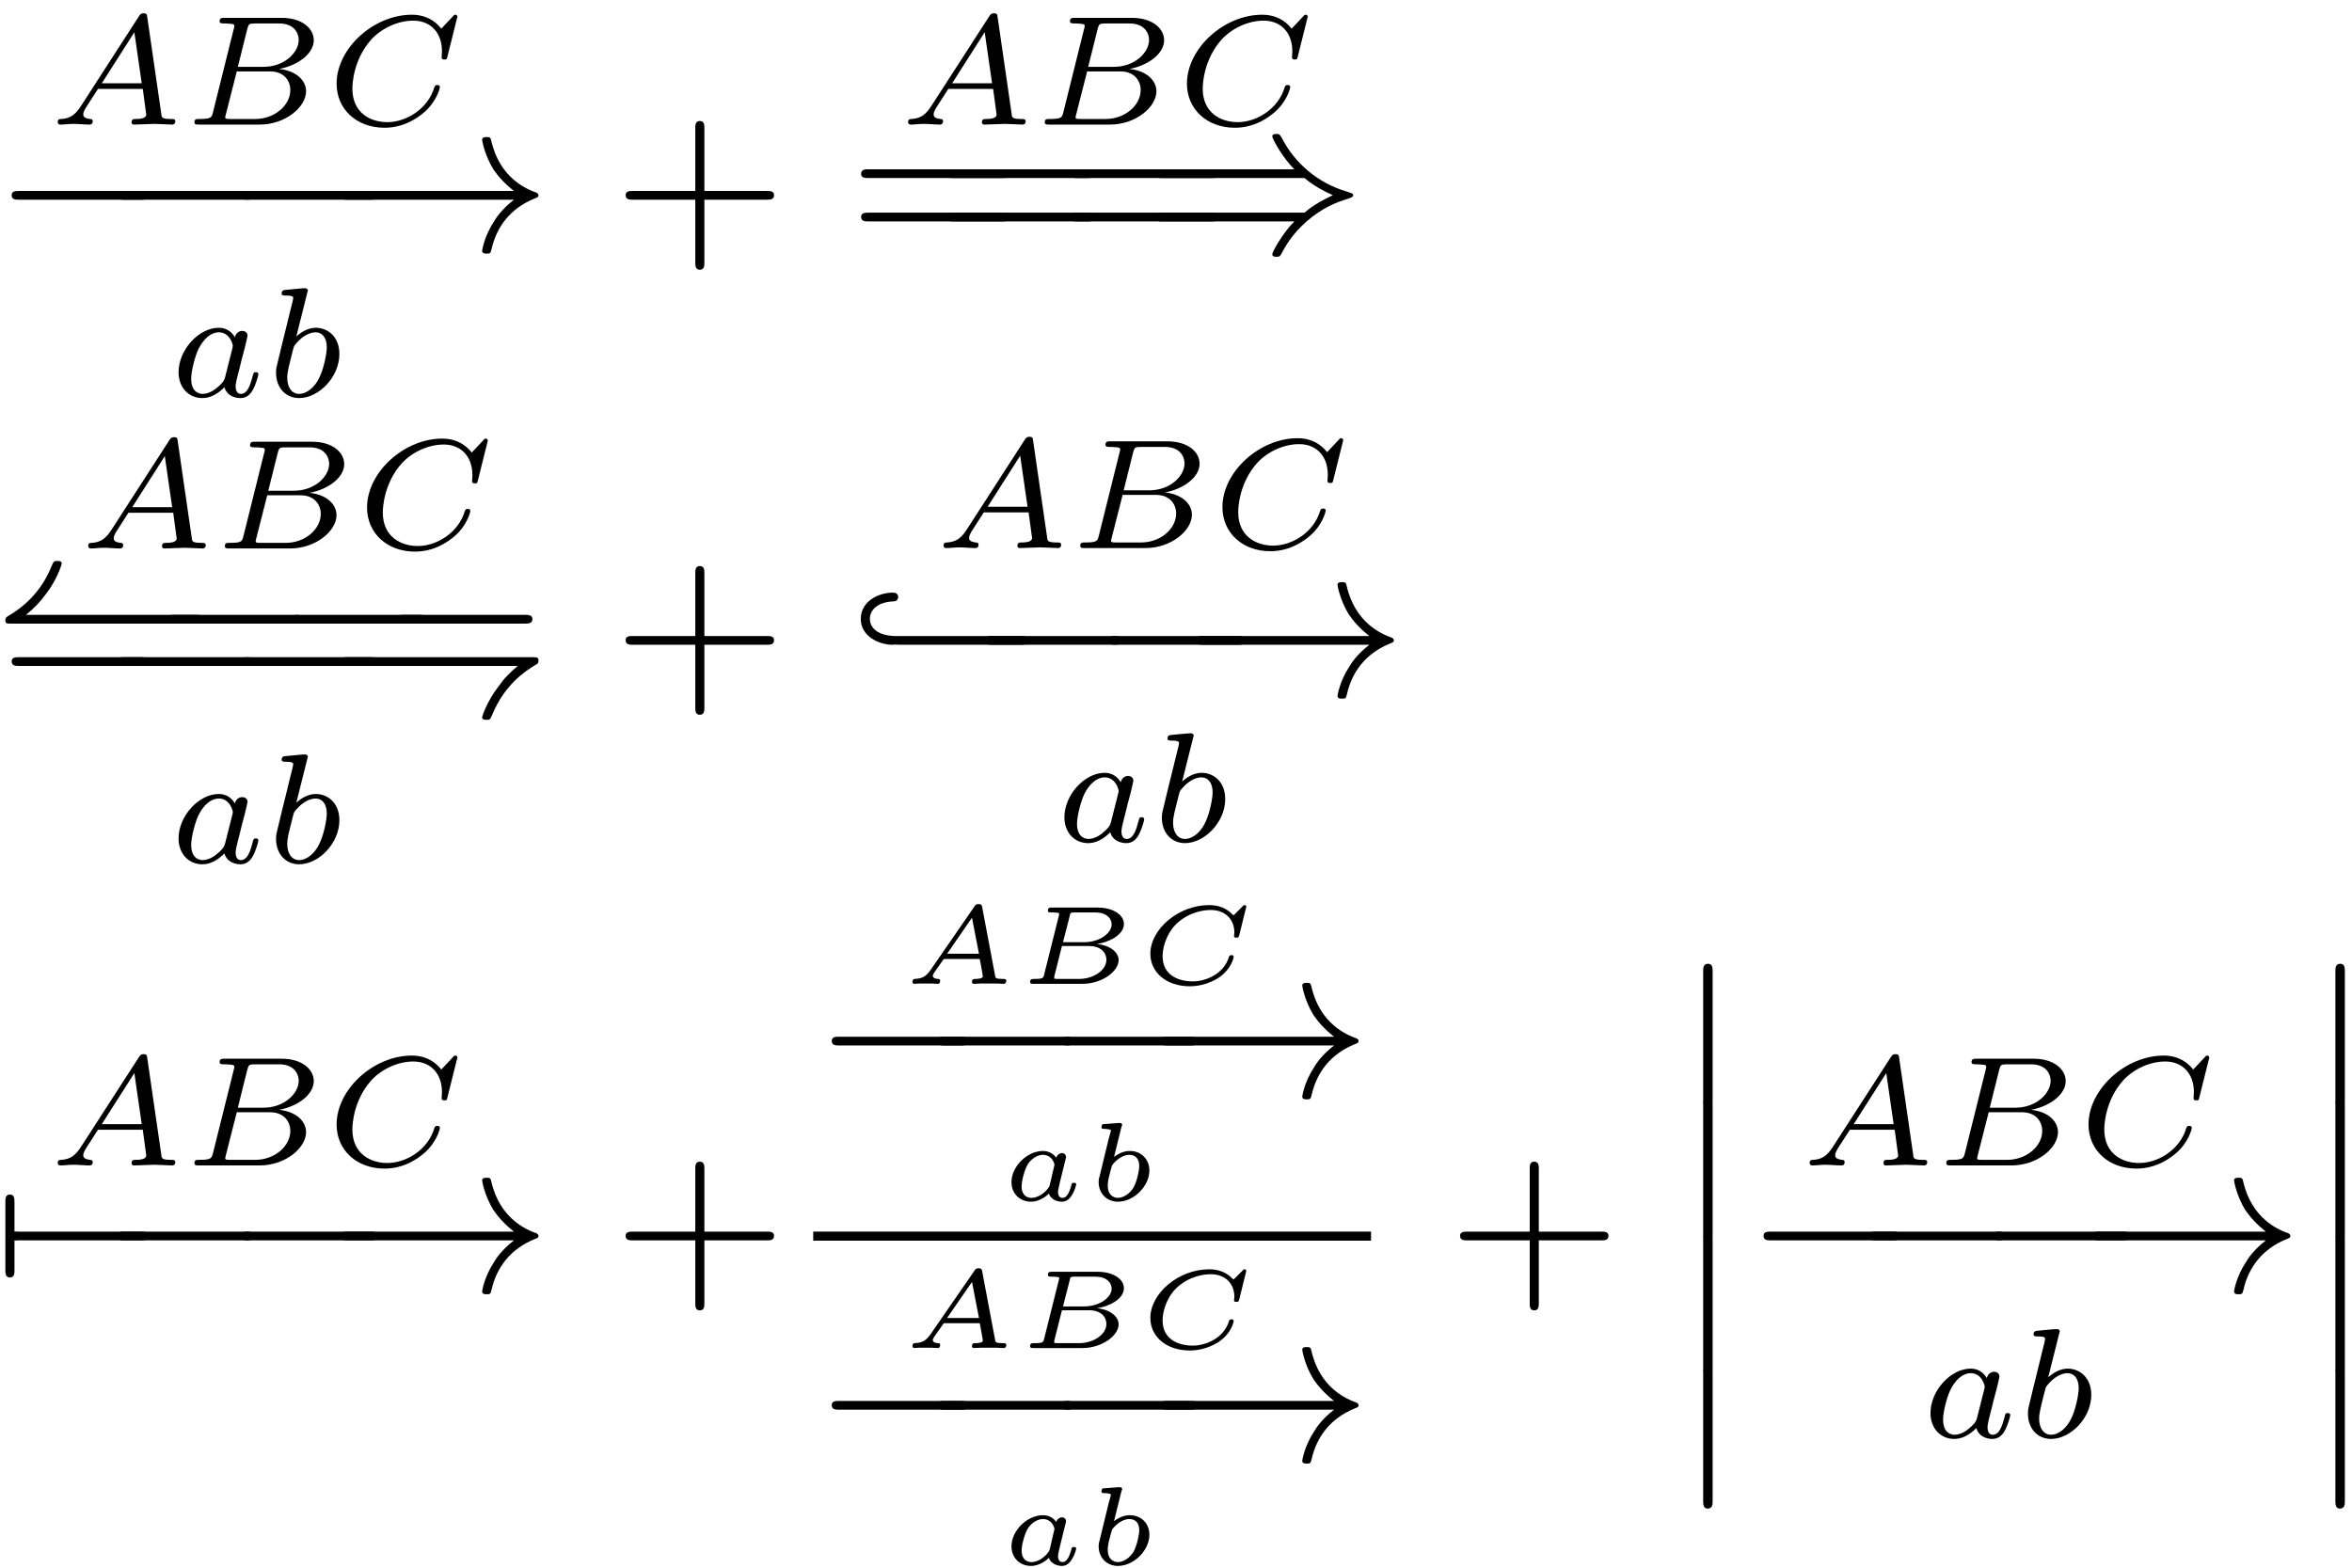 <?xml version="1.0" encoding="UTF-8"?>
<svg xmlns="http://www.w3.org/2000/svg" xmlns:xlink="http://www.w3.org/1999/xlink" width="105pt" height="70pt" viewBox="0 0 105 70" version="1.1">
<defs>
<g>
<symbol overflow="visible" id="glyph0-0">
<path style="stroke:none;" d="M 1.438 -0.844 C 1.188 -0.453 0.969 -0.281 0.562 -0.25 C 0.484 -0.25 0.391 -0.25 0.391 -0.109 C 0.391 -0.031 0.453 0 0.5 0 C 0.672 0 0.906 -0.031 1.094 -0.031 C 1.312 -0.031 1.609 0 1.812 0 C 1.844 0 1.953 0 1.953 -0.156 C 1.953 -0.25 1.859 -0.25 1.828 -0.25 C 1.781 -0.266 1.531 -0.266 1.531 -0.453 C 1.531 -0.547 1.594 -0.656 1.625 -0.719 L 2.188 -1.594 L 4.188 -1.594 L 4.344 -0.438 C 4.328 -0.359 4.281 -0.25 3.875 -0.25 C 3.781 -0.25 3.688 -0.25 3.688 -0.094 C 3.688 -0.062 3.703 0 3.797 0 C 4 0 4.5 -0.031 4.703 -0.031 C 4.828 -0.031 4.984 -0.016 5.109 -0.016 C 5.234 -0.016 5.375 0 5.5 0 C 5.594 0 5.641 -0.062 5.641 -0.141 C 5.641 -0.25 5.562 -0.25 5.453 -0.25 C 5.047 -0.25 5.031 -0.312 5.016 -0.469 L 4.391 -4.781 C 4.375 -4.922 4.359 -4.969 4.234 -4.969 C 4.094 -4.969 4.062 -4.906 4 -4.812 Z M 2.359 -1.844 L 3.812 -4.125 L 4.141 -1.844 Z M 2.359 -1.844 "/>
</symbol>
<symbol overflow="visible" id="glyph0-1">
<path style="stroke:none;" d="M 1.328 -0.547 C 1.266 -0.312 1.25 -0.25 0.703 -0.25 C 0.594 -0.25 0.5 -0.25 0.5 -0.109 C 0.5 0 0.578 0 0.703 0 L 3.406 0 C 4.578 0 5.484 -0.797 5.484 -1.484 C 5.484 -1.984 5.031 -2.406 4.281 -2.484 C 5.125 -2.641 5.828 -3.172 5.828 -3.766 C 5.828 -4.297 5.297 -4.766 4.391 -4.766 L 1.859 -4.766 C 1.719 -4.766 1.625 -4.766 1.625 -4.609 C 1.625 -4.516 1.719 -4.516 1.859 -4.516 C 1.859 -4.516 2 -4.516 2.125 -4.5 C 2.266 -4.484 2.281 -4.469 2.281 -4.391 C 2.281 -4.391 2.281 -4.344 2.25 -4.25 Z M 2.438 -2.578 L 2.859 -4.266 C 2.922 -4.484 2.922 -4.516 3.219 -4.516 L 4.281 -4.516 C 4.984 -4.516 5.156 -4.047 5.156 -3.781 C 5.156 -3.219 4.516 -2.578 3.578 -2.578 Z M 2.109 -0.25 C 1.891 -0.25 1.875 -0.266 1.875 -0.328 C 1.875 -0.328 1.875 -0.359 1.906 -0.469 L 2.391 -2.375 L 3.875 -2.375 C 4.516 -2.375 4.781 -1.938 4.781 -1.547 C 4.781 -0.844 4.062 -0.25 3.219 -0.25 Z M 2.109 -0.25 "/>
</symbol>
<symbol overflow="visible" id="glyph0-2">
<path style="stroke:none;" d="M 5.875 -4.812 C 5.875 -4.844 5.859 -4.906 5.781 -4.906 C 5.734 -4.906 5.719 -4.891 5.656 -4.812 L 5.156 -4.281 C 5.094 -4.359 4.703 -4.906 3.844 -4.906 C 2.141 -4.906 0.484 -3.406 0.484 -1.828 C 0.484 -0.688 1.375 0.141 2.625 0.141 C 3 0.141 3.672 0.062 4.391 -0.547 C 4.938 -1.016 5.094 -1.609 5.094 -1.672 C 5.094 -1.766 5.016 -1.766 4.969 -1.766 C 4.891 -1.766 4.875 -1.734 4.844 -1.656 C 4.562 -0.703 3.594 -0.109 2.75 -0.109 C 2 -0.109 1.188 -0.516 1.188 -1.609 C 1.188 -1.812 1.234 -2.906 2.031 -3.797 C 2.516 -4.328 3.25 -4.641 3.906 -4.641 C 4.719 -4.641 5.188 -4.062 5.188 -3.281 C 5.188 -3.094 5.172 -3.031 5.172 -3 C 5.172 -2.906 5.266 -2.906 5.297 -2.906 C 5.406 -2.906 5.406 -2.922 5.438 -3.062 Z M 5.875 -4.812 "/>
</symbol>
<symbol overflow="visible" id="glyph0-3">
<path style="stroke:none;" d="M 2.938 -2.656 C 2.797 -2.891 2.562 -3.078 2.219 -3.078 C 1.328 -3.078 0.422 -2.094 0.422 -1.094 C 0.422 -0.406 0.875 0.062 1.484 0.062 C 1.859 0.062 2.188 -0.141 2.469 -0.422 C 2.594 0 3 0.062 3.188 0.062 C 3.438 0.062 3.609 -0.078 3.734 -0.297 C 3.891 -0.578 3.984 -0.969 3.984 -1 C 3.984 -1.094 3.891 -1.094 3.875 -1.094 C 3.766 -1.094 3.766 -1.062 3.719 -0.875 C 3.625 -0.531 3.5 -0.125 3.203 -0.125 C 3.031 -0.125 2.969 -0.281 2.969 -0.469 C 2.969 -0.578 3.031 -0.844 3.078 -1.016 C 3.125 -1.203 3.203 -1.484 3.234 -1.641 L 3.375 -2.172 C 3.422 -2.359 3.5 -2.688 3.5 -2.719 C 3.5 -2.875 3.375 -2.938 3.266 -2.938 C 3.141 -2.938 2.984 -2.859 2.938 -2.656 Z M 2.5 -0.875 C 2.453 -0.672 2.297 -0.531 2.141 -0.406 C 2.078 -0.344 1.797 -0.125 1.5 -0.125 C 1.234 -0.125 0.984 -0.312 0.984 -0.797 C 0.984 -1.172 1.188 -1.938 1.359 -2.219 C 1.672 -2.781 2.031 -2.875 2.219 -2.875 C 2.703 -2.875 2.844 -2.344 2.844 -2.266 C 2.844 -2.25 2.828 -2.188 2.828 -2.172 Z M 2.5 -0.875 "/>
</symbol>
<symbol overflow="visible" id="glyph0-4">
<path style="stroke:none;" d="M 1.844 -4.625 C 1.844 -4.641 1.875 -4.734 1.875 -4.734 C 1.875 -4.781 1.844 -4.844 1.75 -4.844 C 1.609 -4.844 1.031 -4.781 0.859 -4.766 C 0.812 -4.766 0.703 -4.75 0.703 -4.609 C 0.703 -4.516 0.812 -4.516 0.891 -4.516 C 1.219 -4.516 1.219 -4.453 1.219 -4.406 C 1.219 -4.359 1.156 -4.078 1.109 -3.922 L 0.953 -3.281 C 0.891 -3.031 0.516 -1.516 0.5 -1.422 C 0.453 -1.25 0.453 -1.156 0.453 -1.078 C 0.453 -0.375 0.906 0.062 1.484 0.062 C 2.359 0.062 3.281 -0.875 3.281 -1.906 C 3.281 -2.719 2.719 -3.078 2.234 -3.078 C 1.875 -3.078 1.562 -2.875 1.359 -2.688 Z M 1.484 -0.125 C 1.156 -0.125 0.953 -0.422 0.953 -0.844 C 0.953 -1.094 1.016 -1.328 1.219 -2.125 C 1.25 -2.25 1.25 -2.266 1.391 -2.422 C 1.656 -2.719 1.969 -2.875 2.219 -2.875 C 2.484 -2.875 2.719 -2.672 2.719 -2.203 C 2.719 -1.922 2.578 -1.203 2.359 -0.797 C 2.188 -0.453 1.844 -0.125 1.484 -0.125 Z M 1.484 -0.125 "/>
</symbol>
<symbol overflow="visible" id="glyph1-0">
<path style="stroke:none;" d="M 6.562 -2.297 C 6.734 -2.297 6.922 -2.297 6.922 -2.5 C 6.922 -2.688 6.734 -2.688 6.562 -2.688 L 1.172 -2.688 C 1 -2.688 0.828 -2.688 0.828 -2.5 C 0.828 -2.297 1 -2.297 1.172 -2.297 Z M 6.562 -2.297 "/>
</symbol>
<symbol overflow="visible" id="glyph1-1">
<path style="stroke:none;" d="M 8.312 -2.297 C 7.766 -1.875 7.5 -1.469 7.422 -1.328 C 6.969 -0.641 6.891 -0.016 6.891 -0.016 C 6.891 0.109 7.016 0.109 7.094 0.109 C 7.25 0.109 7.266 0.094 7.312 -0.094 C 7.531 -1.062 8.125 -1.906 9.25 -2.359 C 9.375 -2.406 9.406 -2.422 9.406 -2.5 C 9.406 -2.562 9.344 -2.594 9.328 -2.609 C 8.875 -2.766 7.672 -3.266 7.297 -4.938 C 7.266 -5.062 7.25 -5.094 7.094 -5.094 C 7.016 -5.094 6.891 -5.094 6.891 -4.969 C 6.891 -4.953 6.984 -4.328 7.391 -3.656 C 7.594 -3.359 7.891 -3.016 8.312 -2.688 L 0.906 -2.688 C 0.734 -2.688 0.547 -2.688 0.547 -2.5 C 0.547 -2.297 0.734 -2.297 0.906 -2.297 Z M 8.312 -2.297 "/>
</symbol>
<symbol overflow="visible" id="glyph1-2">
<path style="stroke:none;" d="M 7.234 -3.266 C 7.656 -2.906 8.172 -2.641 8.5 -2.5 C 8.141 -2.328 7.641 -2.078 7.234 -1.719 L 0.906 -1.719 C 0.734 -1.719 0.547 -1.719 0.547 -1.531 C 0.547 -1.328 0.734 -1.328 0.891 -1.328 L 6.781 -1.328 C 6.312 -0.875 5.797 0.016 5.797 0.141 C 5.797 0.25 5.922 0.25 5.984 0.25 C 6.062 0.25 6.125 0.25 6.172 0.172 C 6.375 -0.203 6.656 -0.734 7.312 -1.312 C 8 -1.922 8.656 -2.188 9.188 -2.344 C 9.344 -2.406 9.359 -2.406 9.375 -2.438 C 9.406 -2.438 9.406 -2.469 9.406 -2.5 C 9.406 -2.516 9.406 -2.531 9.391 -2.547 L 9.359 -2.578 C 9.344 -2.578 9.328 -2.594 9.141 -2.656 C 7.797 -3.047 6.797 -3.953 6.234 -5.031 C 6.125 -5.219 6.125 -5.234 5.984 -5.234 C 5.922 -5.234 5.797 -5.234 5.797 -5.125 C 5.797 -5 6.297 -4.125 6.781 -3.656 L 0.891 -3.656 C 0.734 -3.656 0.547 -3.656 0.547 -3.453 C 0.547 -3.266 0.734 -3.266 0.906 -3.266 Z M 7.234 -3.266 "/>
</symbol>
<symbol overflow="visible" id="glyph1-3">
<path style="stroke:none;" d="M 0.953 -2.297 C 1 -2.297 1.219 -2.297 1.219 -2.5 C 1.219 -2.688 1 -2.688 0.953 -2.688 L 0.953 -4 C 0.953 -4.156 0.953 -4.344 0.75 -4.344 C 0.547 -4.344 0.547 -4.156 0.547 -4 L 0.547 -0.984 C 0.547 -0.828 0.547 -0.641 0.75 -0.641 C 0.953 -0.641 0.953 -0.828 0.953 -0.984 Z M 0.953 -2.297 "/>
</symbol>
<symbol overflow="visible" id="glyph2-0">
<path style="stroke:none;" d="M 4.078 -2.297 L 6.859 -2.297 C 7 -2.297 7.188 -2.297 7.188 -2.5 C 7.188 -2.688 7 -2.688 6.859 -2.688 L 4.078 -2.688 L 4.078 -5.484 C 4.078 -5.625 4.078 -5.812 3.875 -5.812 C 3.672 -5.812 3.672 -5.625 3.672 -5.484 L 3.672 -2.688 L 0.891 -2.688 C 0.75 -2.688 0.562 -2.688 0.562 -2.5 C 0.562 -2.297 0.75 -2.297 0.891 -2.297 L 3.672 -2.297 L 3.672 0.5 C 3.672 0.641 3.672 0.828 3.875 0.828 C 4.078 0.828 4.078 0.641 4.078 0.5 Z M 4.078 -2.297 "/>
</symbol>
<symbol overflow="visible" id="glyph2-1">
<path style="stroke:none;" d="M 6.844 -3.266 C 7 -3.266 7.188 -3.266 7.188 -3.453 C 7.188 -3.656 7 -3.656 6.859 -3.656 L 0.891 -3.656 C 0.75 -3.656 0.562 -3.656 0.562 -3.453 C 0.562 -3.266 0.75 -3.266 0.891 -3.266 Z M 6.859 -1.328 C 7 -1.328 7.188 -1.328 7.188 -1.531 C 7.188 -1.719 7 -1.719 6.844 -1.719 L 0.891 -1.719 C 0.75 -1.719 0.562 -1.719 0.562 -1.531 C 0.562 -1.328 0.75 -1.328 0.891 -1.328 Z M 6.859 -1.328 "/>
</symbol>
<symbol overflow="visible" id="glyph3-0">
<path style="stroke:none;" d="M 9.047 -2.297 C 9.234 -2.297 9.406 -2.297 9.406 -2.5 C 9.406 -2.688 9.234 -2.688 9.047 -2.688 L 1.469 -2.688 C 1.828 -2.984 2.078 -3.234 2.375 -3.641 C 2.844 -4.25 3.062 -4.922 3.062 -4.984 C 3.062 -5.094 2.938 -5.094 2.875 -5.094 C 2.797 -5.094 2.766 -5.094 2.719 -5.062 C 2.703 -5.047 2.688 -5.047 2.609 -4.859 C 2.125 -3.672 1.344 -3.031 0.656 -2.625 C 0.562 -2.562 0.547 -2.547 0.547 -2.438 C 0.547 -2.297 0.609 -2.297 0.828 -2.297 Z M 9.047 -2.297 "/>
</symbol>
<symbol overflow="visible" id="glyph3-1">
<path style="stroke:none;" d="M 8.484 -2.297 C 8.125 -2 7.875 -1.75 7.594 -1.344 C 7.125 -0.734 6.891 -0.062 6.891 0 C 6.891 0.109 7.016 0.109 7.094 0.109 C 7.156 0.109 7.203 0.109 7.234 0.078 C 7.25 0.062 7.266 0.062 7.344 -0.125 C 7.891 -1.438 8.766 -2.047 9.328 -2.375 C 9.375 -2.406 9.406 -2.438 9.406 -2.531 C 9.406 -2.688 9.344 -2.688 9.125 -2.688 L 0.906 -2.688 C 0.734 -2.688 0.547 -2.688 0.547 -2.5 C 0.547 -2.297 0.734 -2.297 0.906 -2.297 Z M 8.484 -2.297 "/>
</symbol>
<symbol overflow="visible" id="glyph3-2">
<path style="stroke:none;" d="M 2.219 -2.5 C 2.219 -2.578 2.156 -2.688 2.016 -2.688 C 1.172 -2.734 0.953 -3.156 0.953 -3.453 C 0.953 -3.828 1.266 -4.203 2 -4.234 C 2.219 -4.234 2.219 -4.422 2.219 -4.422 C 2.219 -4.625 2.016 -4.625 1.969 -4.625 C 1.359 -4.625 0.547 -4.25 0.547 -3.453 C 0.547 -2.672 1.359 -2.297 1.969 -2.297 C 2.016 -2.297 2.219 -2.297 2.219 -2.5 Z M 2.219 -2.5 "/>
</symbol>
<symbol overflow="visible" id="glyph4-0">
<path style="stroke:none;" d="M 3.625 -3.438 C 3.609 -3.531 3.578 -3.562 3.469 -3.562 C 3.359 -3.562 3.328 -3.531 3.281 -3.453 L 1.328 -0.625 C 1.109 -0.312 0.938 -0.234 0.609 -0.219 C 0.516 -0.219 0.516 -0.094 0.516 -0.078 C 0.516 -0.016 0.578 0 0.594 0 C 0.672 0 0.75 -0.016 0.828 -0.016 C 0.906 -0.016 0.984 -0.016 1.078 -0.016 C 1.172 -0.016 1.266 -0.016 1.344 -0.016 C 1.438 -0.016 1.547 0 1.641 0 C 1.672 0 1.75 0 1.75 -0.141 C 1.75 -0.219 1.688 -0.219 1.656 -0.219 C 1.625 -0.219 1.422 -0.234 1.422 -0.359 C 1.422 -0.406 1.484 -0.5 1.516 -0.547 L 1.891 -1.078 C 1.906 -1.109 1.906 -1.109 2.016 -1.109 L 3.516 -1.109 C 3.531 -1.062 3.531 -1.031 3.547 -0.969 C 3.562 -0.875 3.656 -0.391 3.656 -0.328 C 3.656 -0.219 3.344 -0.219 3.328 -0.219 C 3.25 -0.219 3.172 -0.219 3.172 -0.078 C 3.172 -0.031 3.203 0 3.266 0 C 3.359 0 3.484 -0.016 3.594 -0.016 C 3.719 -0.016 3.828 -0.016 3.953 -0.016 C 4.047 -0.016 4.156 -0.016 4.266 -0.016 C 4.359 -0.016 4.484 0 4.578 0 C 4.672 0 4.703 -0.062 4.703 -0.141 C 4.703 -0.219 4.625 -0.219 4.547 -0.219 C 4.219 -0.219 4.219 -0.266 4.203 -0.375 Z M 3.172 -2.953 L 3.484 -1.344 L 2.062 -1.344 Z M 3.172 -2.953 "/>
</symbol>
<symbol overflow="visible" id="glyph4-1">
<path style="stroke:none;" d="M 1.234 -0.406 C 1.203 -0.266 1.188 -0.219 0.812 -0.219 C 0.688 -0.219 0.609 -0.219 0.609 -0.078 C 0.609 0 0.688 0 0.766 0 L 2.938 0 C 3.828 0 4.562 -0.562 4.562 -1.062 C 4.562 -1.359 4.266 -1.703 3.594 -1.781 C 4.094 -1.844 4.797 -2.172 4.797 -2.672 C 4.797 -3.094 4.297 -3.406 3.625 -3.406 L 1.578 -3.406 C 1.484 -3.406 1.406 -3.406 1.406 -3.266 C 1.406 -3.188 1.469 -3.188 1.578 -3.188 C 1.641 -3.188 1.797 -3.188 1.906 -3.156 C 1.906 -3.094 1.906 -3.078 1.891 -3.031 Z M 2.078 -1.859 L 2.375 -3.016 C 2.406 -3.172 2.406 -3.188 2.609 -3.188 L 3.531 -3.188 C 4.016 -3.188 4.25 -2.922 4.25 -2.656 C 4.25 -2.266 3.719 -1.859 3.016 -1.859 Z M 1.844 -0.219 C 1.797 -0.219 1.734 -0.219 1.688 -0.234 C 1.688 -0.281 1.688 -0.281 1.688 -0.328 L 2.031 -1.688 L 3.25 -1.688 C 3.766 -1.688 4.016 -1.391 4.016 -1.078 C 4.016 -0.594 3.422 -0.219 2.797 -0.219 Z M 1.844 -0.219 "/>
</symbol>
<symbol overflow="visible" id="glyph4-2">
<path style="stroke:none;" d="M 4.859 -3.438 C 4.859 -3.453 4.859 -3.516 4.781 -3.516 C 4.75 -3.516 4.75 -3.516 4.688 -3.453 L 4.344 -3.109 C 4.328 -3.094 4.297 -3.062 4.281 -3.062 C 4.281 -3.062 4.266 -3.078 4.266 -3.078 C 4.156 -3.188 3.859 -3.516 3.203 -3.516 C 1.828 -3.516 0.578 -2.438 0.578 -1.344 C 0.578 -0.531 1.266 0.109 2.344 0.109 C 2.844 0.109 3.281 -0.062 3.594 -0.25 C 4.234 -0.672 4.297 -1.203 4.297 -1.203 C 4.297 -1.281 4.234 -1.281 4.203 -1.281 C 4.141 -1.281 4.109 -1.266 4.094 -1.219 C 3.859 -0.422 3.031 -0.109 2.469 -0.109 C 1.875 -0.109 1.125 -0.359 1.125 -1.234 C 1.125 -1.797 1.422 -2.375 1.734 -2.672 C 2.312 -3.219 2.969 -3.297 3.281 -3.297 C 3.922 -3.297 4.328 -2.875 4.328 -2.297 C 4.328 -2.188 4.312 -2.172 4.312 -2.141 C 4.312 -2.062 4.375 -2.062 4.422 -2.062 C 4.516 -2.062 4.516 -2.078 4.547 -2.172 Z M 4.859 -3.438 "/>
</symbol>
<symbol overflow="visible" id="glyph4-3">
<path style="stroke:none;" d="M 2.875 -1.609 C 2.906 -1.719 2.953 -1.906 2.953 -1.922 C 2.953 -2.016 2.891 -2.109 2.766 -2.109 C 2.688 -2.109 2.562 -2.047 2.516 -1.906 C 2.422 -2.031 2.234 -2.203 1.922 -2.203 C 1.219 -2.203 0.516 -1.516 0.516 -0.812 C 0.516 -0.297 0.891 0.062 1.391 0.062 C 1.797 0.062 2.125 -0.234 2.188 -0.297 C 2.266 -0.047 2.547 0.062 2.766 0.062 C 2.969 0.062 3.109 -0.062 3.203 -0.219 C 3.344 -0.422 3.406 -0.688 3.406 -0.719 C 3.406 -0.781 3.328 -0.781 3.297 -0.781 C 3.219 -0.781 3.203 -0.75 3.188 -0.672 C 3.094 -0.312 2.969 -0.109 2.797 -0.109 C 2.656 -0.109 2.594 -0.219 2.594 -0.375 C 2.594 -0.453 2.641 -0.641 2.672 -0.781 Z M 2.219 -0.656 C 2.188 -0.594 2.188 -0.578 2.109 -0.484 C 1.922 -0.266 1.656 -0.109 1.406 -0.109 C 1.234 -0.109 0.969 -0.203 0.969 -0.625 C 0.969 -0.859 1.094 -1.375 1.266 -1.641 C 1.453 -1.906 1.719 -2.031 1.922 -2.031 C 2.141 -2.031 2.359 -1.906 2.438 -1.594 Z M 2.219 -0.656 "/>
</symbol>
<symbol overflow="visible" id="glyph4-4">
<path style="stroke:none;" d="M 1.562 -3.266 C 1.594 -3.344 1.594 -3.344 1.594 -3.375 C 1.594 -3.453 1.516 -3.453 1.438 -3.453 L 0.828 -3.406 C 0.734 -3.406 0.734 -3.406 0.703 -3.375 C 0.688 -3.359 0.672 -3.297 0.672 -3.266 C 0.672 -3.188 0.75 -3.188 0.812 -3.188 C 0.828 -3.188 0.906 -3.188 0.984 -3.172 C 1.078 -3.156 1.094 -3.141 1.094 -3.109 C 1.094 -3.078 1.031 -2.875 1 -2.766 L 0.594 -1.094 C 0.562 -1 0.547 -0.922 0.547 -0.812 C 0.547 -0.297 0.922 0.062 1.406 0.062 C 2.125 0.062 2.812 -0.641 2.812 -1.328 C 2.812 -1.828 2.453 -2.203 1.938 -2.203 C 1.719 -2.203 1.484 -2.125 1.234 -1.938 Z M 1.406 -0.109 C 1.203 -0.109 0.953 -0.25 0.953 -0.641 C 0.953 -0.812 0.984 -0.969 1.031 -1.141 C 1.047 -1.203 1.125 -1.516 1.141 -1.547 C 1.156 -1.594 1.5 -2.031 1.922 -2.031 C 2.141 -2.031 2.359 -1.906 2.359 -1.531 C 2.359 -1.344 2.266 -0.875 2.109 -0.578 C 1.938 -0.297 1.656 -0.109 1.406 -0.109 Z M 1.406 -0.109 "/>
</symbol>
<symbol overflow="visible" id="glyph5-0">
<path style="stroke:none;" d="M 1.453 5.828 C 1.453 5.984 1.453 6.188 1.656 6.188 C 1.875 6.188 1.875 5.984 1.875 5.828 L 1.875 0.156 C 1.875 0 1.875 -0.203 1.672 -0.203 C 1.453 -0.203 1.453 -0.016 1.453 0.156 Z M 1.453 5.828 "/>
</symbol>
</g>
</defs>
<g id="surface1">
<g style="fill:rgb(0%,0%,0%);fill-opacity:1;">
  <use xlink:href="#glyph0-0" x="2.186" y="5.563"/>
</g>
<g style="fill:rgb(0%,0%,0%);fill-opacity:1;">
  <use xlink:href="#glyph0-1" x="8.18" y="5.563"/>
</g>
<g style="fill:rgb(0%,0%,0%);fill-opacity:1;">
  <use xlink:href="#glyph0-2" x="14.543" y="5.563"/>
</g>
<g style="fill:rgb(0%,0%,0%);fill-opacity:1;">
  <use xlink:href="#glyph1-0" x="-0.307" y="11.215"/>
</g>
<g style="fill:rgb(0%,0%,0%);fill-opacity:1;">
  <use xlink:href="#glyph1-0" x="4.4" y="11.215"/>
</g>
<g style="fill:rgb(0%,0%,0%);fill-opacity:1;">
  <use xlink:href="#glyph1-0" x="9.935" y="11.215"/>
</g>
<g style="fill:rgb(0%,0%,0%);fill-opacity:1;">
  <use xlink:href="#glyph1-1" x="14.633" y="11.215"/>
</g>
<g style="fill:rgb(0%,0%,0%);fill-opacity:1;">
  <use xlink:href="#glyph0-3" x="7.55" y="17.713"/>
</g>
<g style="fill:rgb(0%,0%,0%);fill-opacity:1;">
  <use xlink:href="#glyph0-4" x="11.87" y="17.713"/>
</g>
<g style="fill:rgb(0%,0%,0%);fill-opacity:1;">
  <use xlink:href="#glyph2-0" x="27.368" y="11.215"/>
</g>
<g style="fill:rgb(0%,0%,0%);fill-opacity:1;">
  <use xlink:href="#glyph0-0" x="40.148" y="5.563"/>
</g>
<g style="fill:rgb(0%,0%,0%);fill-opacity:1;">
  <use xlink:href="#glyph0-1" x="46.142" y="5.563"/>
</g>
<g style="fill:rgb(0%,0%,0%);fill-opacity:1;">
  <use xlink:href="#glyph0-2" x="52.505" y="5.563"/>
</g>
<g style="fill:rgb(0%,0%,0%);fill-opacity:1;">
  <use xlink:href="#glyph2-1" x="37.88" y="11.215"/>
</g>
<g style="fill:rgb(0%,0%,0%);fill-opacity:1;">
  <use xlink:href="#glyph2-1" x="41.678" y="11.215"/>
</g>
<g style="fill:rgb(0%,0%,0%);fill-opacity:1;">
  <use xlink:href="#glyph2-1" x="47.213" y="11.215"/>
</g>
<g style="fill:rgb(0%,0%,0%);fill-opacity:1;">
  <use xlink:href="#glyph1-2" x="51.002" y="11.215"/>
</g>
<g style="fill:rgb(0%,0%,0%);fill-opacity:1;">
  <use xlink:href="#glyph0-0" x="3.545" y="24.49"/>
</g>
<g style="fill:rgb(0%,0%,0%);fill-opacity:1;">
  <use xlink:href="#glyph0-1" x="9.539" y="24.49"/>
</g>
<g style="fill:rgb(0%,0%,0%);fill-opacity:1;">
  <use xlink:href="#glyph0-2" x="15.902" y="24.49"/>
</g>
<g style="fill:rgb(0%,0%,0%);fill-opacity:1;">
  <use xlink:href="#glyph3-0" x="-0.307" y="30.142"/>
</g>
<g style="fill:rgb(0%,0%,0%);fill-opacity:1;">
  <use xlink:href="#glyph1-0" x="6.614" y="30.142"/>
</g>
<g style="fill:rgb(0%,0%,0%);fill-opacity:1;">
  <use xlink:href="#glyph1-0" x="12.149" y="30.142"/>
</g>
<g style="fill:rgb(0%,0%,0%);fill-opacity:1;">
  <use xlink:href="#glyph1-0" x="16.847" y="30.142"/>
</g>
<g style="fill:rgb(0%,0%,0%);fill-opacity:1;">
  <use xlink:href="#glyph1-0" x="-0.307" y="32.032"/>
</g>
<g style="fill:rgb(0%,0%,0%);fill-opacity:1;">
  <use xlink:href="#glyph1-0" x="4.4" y="32.032"/>
</g>
<g style="fill:rgb(0%,0%,0%);fill-opacity:1;">
  <use xlink:href="#glyph1-0" x="9.935" y="32.032"/>
</g>
<g style="fill:rgb(0%,0%,0%);fill-opacity:1;">
  <use xlink:href="#glyph3-1" x="14.633" y="32.032"/>
</g>
<g style="fill:rgb(0%,0%,0%);fill-opacity:1;">
  <use xlink:href="#glyph0-3" x="7.55" y="38.53"/>
</g>
<g style="fill:rgb(0%,0%,0%);fill-opacity:1;">
  <use xlink:href="#glyph0-4" x="11.87" y="38.53"/>
</g>
<g style="fill:rgb(0%,0%,0%);fill-opacity:1;">
  <use xlink:href="#glyph2-0" x="27.368" y="31.087"/>
</g>
<g style="fill:rgb(0%,0%,0%);fill-opacity:1;">
  <use xlink:href="#glyph0-0" x="41.732" y="24.472"/>
</g>
<g style="fill:rgb(0%,0%,0%);fill-opacity:1;">
  <use xlink:href="#glyph0-1" x="47.726" y="24.472"/>
</g>
<g style="fill:rgb(0%,0%,0%);fill-opacity:1;">
  <use xlink:href="#glyph0-2" x="54.089" y="24.472"/>
</g>
<g style="fill:rgb(0%,0%,0%);fill-opacity:1;">
  <use xlink:href="#glyph3-2" x="37.88" y="31.087"/>
</g>
<g style="fill:rgb(0%,0%,0%);fill-opacity:1;">
  <use xlink:href="#glyph1-0" x="38.987" y="31.087"/>
</g>
<g style="fill:rgb(0%,0%,0%);fill-opacity:1;">
  <use xlink:href="#glyph1-0" x="43.136" y="31.087"/>
</g>
<g style="fill:rgb(0%,0%,0%);fill-opacity:1;">
  <use xlink:href="#glyph1-0" x="48.671" y="31.087"/>
</g>
<g style="fill:rgb(0%,0%,0%);fill-opacity:1;">
  <use xlink:href="#glyph1-1" x="52.82" y="31.087"/>
</g>
<g style="fill:rgb(0%,0%,0%);fill-opacity:1;">
  <use xlink:href="#glyph0-3" x="47.096" y="37.585"/>
</g>
<g style="fill:rgb(0%,0%,0%);fill-opacity:1;">
  <use xlink:href="#glyph0-4" x="51.416" y="37.585"/>
</g>
<g style="fill:rgb(0%,0%,0%);fill-opacity:1;">
  <use xlink:href="#glyph0-0" x="2.186" y="52.039"/>
</g>
<g style="fill:rgb(0%,0%,0%);fill-opacity:1;">
  <use xlink:href="#glyph0-1" x="8.18" y="52.039"/>
</g>
<g style="fill:rgb(0%,0%,0%);fill-opacity:1;">
  <use xlink:href="#glyph0-2" x="14.543" y="52.039"/>
</g>
<g style="fill:rgb(0%,0%,0%);fill-opacity:1;">
  <use xlink:href="#glyph1-3" x="-0.307" y="57.682"/>
  <use xlink:href="#glyph1-0" x="-0.307" y="57.682"/>
</g>
<g style="fill:rgb(0%,0%,0%);fill-opacity:1;">
  <use xlink:href="#glyph1-0" x="4.4" y="57.682"/>
</g>
<g style="fill:rgb(0%,0%,0%);fill-opacity:1;">
  <use xlink:href="#glyph1-0" x="9.935" y="57.682"/>
</g>
<g style="fill:rgb(0%,0%,0%);fill-opacity:1;">
  <use xlink:href="#glyph1-1" x="14.633" y="57.682"/>
</g>
<g style="fill:rgb(0%,0%,0%);fill-opacity:1;">
  <use xlink:href="#glyph2-0" x="27.368" y="57.682"/>
</g>
<g style="fill:rgb(0%,0%,0%);fill-opacity:1;">
  <use xlink:href="#glyph4-0" x="40.22" y="43.93"/>
</g>
<g style="fill:rgb(0%,0%,0%);fill-opacity:1;">
  <use xlink:href="#glyph4-1" x="45.377" y="43.93"/>
</g>
<g style="fill:rgb(0%,0%,0%);fill-opacity:1;">
  <use xlink:href="#glyph4-2" x="50.777" y="43.93"/>
</g>
<g style="fill:rgb(0%,0%,0%);fill-opacity:1;">
  <use xlink:href="#glyph1-0" x="36.305" y="48.979"/>
</g>
<g style="fill:rgb(0%,0%,0%);fill-opacity:1;">
  <use xlink:href="#glyph1-0" x="41.012" y="48.979"/>
</g>
<g style="fill:rgb(0%,0%,0%);fill-opacity:1;">
  <use xlink:href="#glyph1-0" x="46.547" y="48.979"/>
</g>
<g style="fill:rgb(0%,0%,0%);fill-opacity:1;">
  <use xlink:href="#glyph1-1" x="51.245" y="48.979"/>
</g>
<g style="fill:rgb(0%,0%,0%);fill-opacity:1;">
  <use xlink:href="#glyph4-3" x="44.639" y="53.596"/>
</g>
<g style="fill:rgb(0%,0%,0%);fill-opacity:1;">
  <use xlink:href="#glyph4-4" x="48.5" y="53.596"/>
</g>
<path style="fill:none;stroke-width:4.05;stroke-linecap:butt;stroke-linejoin:miter;stroke:rgb(0%,0%,0%);stroke-opacity:1;stroke-miterlimit:10;" d="M 363.047 148.047 L 612.07 148.047 " transform="matrix(0.1,0,0,-0.1,0,70)"/>
<g style="fill:rgb(0%,0%,0%);fill-opacity:1;">
  <use xlink:href="#glyph4-0" x="40.22" y="60.193"/>
</g>
<g style="fill:rgb(0%,0%,0%);fill-opacity:1;">
  <use xlink:href="#glyph4-1" x="45.377" y="60.193"/>
</g>
<g style="fill:rgb(0%,0%,0%);fill-opacity:1;">
  <use xlink:href="#glyph4-2" x="50.777" y="60.193"/>
</g>
<g style="fill:rgb(0%,0%,0%);fill-opacity:1;">
  <use xlink:href="#glyph1-0" x="36.305" y="65.242"/>
</g>
<g style="fill:rgb(0%,0%,0%);fill-opacity:1;">
  <use xlink:href="#glyph1-0" x="41.012" y="65.242"/>
</g>
<g style="fill:rgb(0%,0%,0%);fill-opacity:1;">
  <use xlink:href="#glyph1-0" x="46.547" y="65.242"/>
</g>
<g style="fill:rgb(0%,0%,0%);fill-opacity:1;">
  <use xlink:href="#glyph1-1" x="51.245" y="65.242"/>
</g>
<g style="fill:rgb(0%,0%,0%);fill-opacity:1;">
  <use xlink:href="#glyph4-3" x="44.639" y="69.859"/>
</g>
<g style="fill:rgb(0%,0%,0%);fill-opacity:1;">
  <use xlink:href="#glyph4-4" x="48.5" y="69.859"/>
</g>
<g style="fill:rgb(0%,0%,0%);fill-opacity:1;">
  <use xlink:href="#glyph2-0" x="64.619" y="57.682"/>
</g>
<g style="fill:rgb(0%,0%,0%);fill-opacity:1;">
  <use xlink:href="#glyph5-0" x="74.582" y="43.237"/>
</g>
<g style="fill:rgb(0%,0%,0%);fill-opacity:1;">
  <use xlink:href="#glyph5-0" x="74.582" y="49.213"/>
</g>
<g style="fill:rgb(0%,0%,0%);fill-opacity:1;">
  <use xlink:href="#glyph5-0" x="74.582" y="55.198"/>
</g>
<g style="fill:rgb(0%,0%,0%);fill-opacity:1;">
  <use xlink:href="#glyph5-0" x="74.582" y="61.174"/>
</g>
<g style="fill:rgb(0%,0%,0%);fill-opacity:1;">
  <use xlink:href="#glyph0-0" x="80.396" y="52.039"/>
</g>
<g style="fill:rgb(0%,0%,0%);fill-opacity:1;">
  <use xlink:href="#glyph0-1" x="86.39" y="52.039"/>
</g>
<g style="fill:rgb(0%,0%,0%);fill-opacity:1;">
  <use xlink:href="#glyph0-2" x="92.753" y="52.039"/>
</g>
<g style="fill:rgb(0%,0%,0%);fill-opacity:1;">
  <use xlink:href="#glyph1-0" x="77.903" y="57.682"/>
</g>
<g style="fill:rgb(0%,0%,0%);fill-opacity:1;">
  <use xlink:href="#glyph1-0" x="82.61" y="57.682"/>
</g>
<g style="fill:rgb(0%,0%,0%);fill-opacity:1;">
  <use xlink:href="#glyph1-0" x="88.145" y="57.682"/>
</g>
<g style="fill:rgb(0%,0%,0%);fill-opacity:1;">
  <use xlink:href="#glyph1-1" x="92.843" y="57.682"/>
</g>
<g style="fill:rgb(0%,0%,0%);fill-opacity:1;">
  <use xlink:href="#glyph0-3" x="85.76" y="64.189"/>
</g>
<g style="fill:rgb(0%,0%,0%);fill-opacity:1;">
  <use xlink:href="#glyph0-4" x="90.08" y="64.189"/>
</g>
<g style="fill:rgb(0%,0%,0%);fill-opacity:1;">
  <use xlink:href="#glyph5-0" x="102.806" y="43.237"/>
</g>
<g style="fill:rgb(0%,0%,0%);fill-opacity:1;">
  <use xlink:href="#glyph5-0" x="102.806" y="49.213"/>
</g>
<g style="fill:rgb(0%,0%,0%);fill-opacity:1;">
  <use xlink:href="#glyph5-0" x="102.806" y="55.198"/>
</g>
<g style="fill:rgb(0%,0%,0%);fill-opacity:1;">
  <use xlink:href="#glyph5-0" x="102.806" y="61.174"/>
</g>
</g>
</svg>
